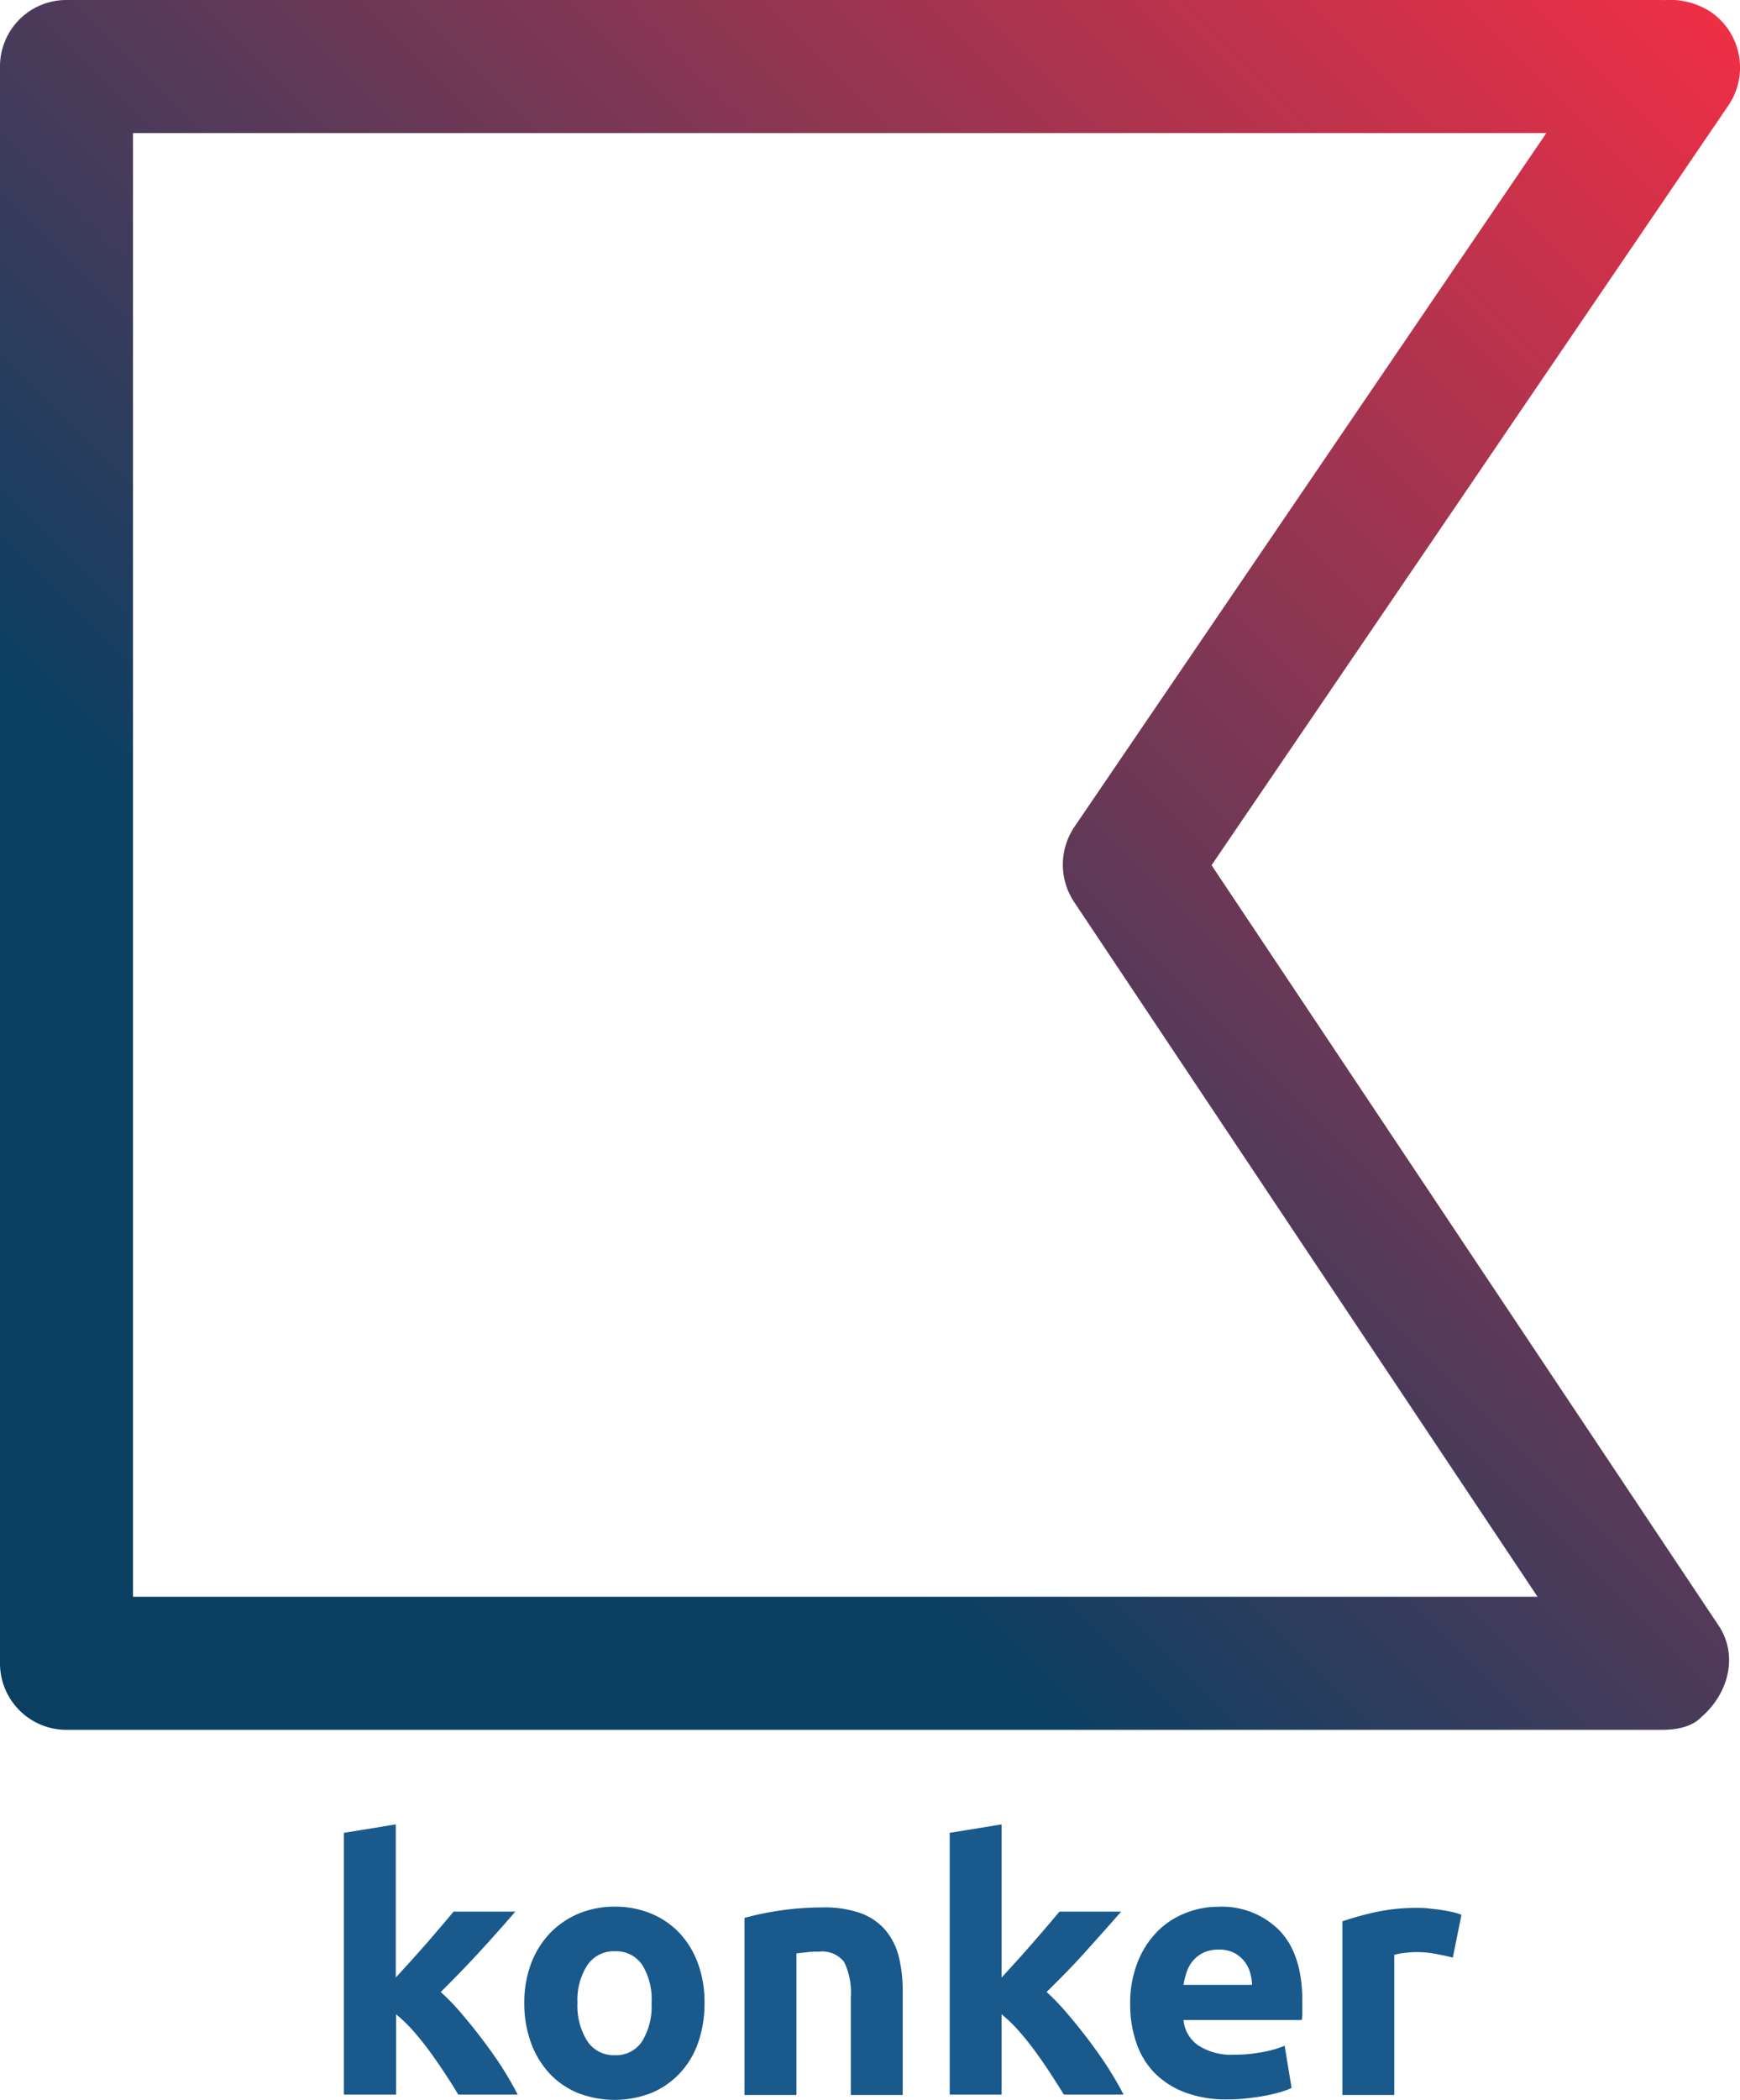 <svg xmlns="http://www.w3.org/2000/svg" xmlns:xlink="http://www.w3.org/1999/xlink" viewBox="0 0 189.83 228.92"><defs><linearGradient id="a" x1="187.03" y1="455.75" x2="2.11" y2="270.83" gradientTransform="matrix(1, 0, 0, -1, 0, 457.26)" gradientUnits="userSpaceOnUse"><stop offset="0" stop-color="#ee2f46"/><stop offset="0.7" stop-color="#0a3f62"/></linearGradient></defs><path d="M132.18,94.32,188.56,11.5a7.35,7.35,0,0,0-1.95-10.22A8.08,8.08,0,0,0,181.88,0a6.14,6.14,0,0,1-.62,0H7.25A7.24,7.24,0,0,0,0,7.25V181.32a7.25,7.25,0,0,0,7.25,7.26H181.32c3.1,0,4.06-1.18,4.36-1.45,2.93-2.58,4-6.73,1.76-10ZM14.51,174.07V14.51H168.7L117.21,90.15a7.35,7.35,0,0,0,0,8.22l50.53,75.7Z" fill="url(#a)"/><path d="M43.18,215.58l1.73-1.89,1.73-1.95,1.57-1.83c.5-.58.92-1.09,1.27-1.51h6.74q-2,2.31-3.94,4.42t-4.2,4.34a24.52,24.52,0,0,1,2.36,2.46c.81.95,1.6,1.93,2.36,2.95s1.46,2,2.09,3,1.16,1.94,1.59,2.78H50q-.6-1-1.38-2.19t-1.65-2.4c-.58-.8-1.2-1.57-1.84-2.31a16.52,16.52,0,0,0-1.92-1.86v8.76H37.52V199.81l5.66-.92Z" fill="#19598c"/><path d="M76.86,218.35a12.92,12.92,0,0,1-.69,4.32,9.29,9.29,0,0,1-2,3.34,9,9,0,0,1-3.09,2.15,11.06,11.06,0,0,1-8.06,0,8.94,8.94,0,0,1-3.1-2.15,10,10,0,0,1-2-3.34,12.47,12.47,0,0,1-.72-4.32,12,12,0,0,1,.74-4.29A9.91,9.91,0,0,1,60,210.75a9.41,9.41,0,0,1,3.12-2.13,10,10,0,0,1,3.93-.76,10.21,10.21,0,0,1,4,.76,9,9,0,0,1,3.1,2.13,9.85,9.85,0,0,1,2,3.31A12.22,12.22,0,0,1,76.86,218.35Zm-5.78,0a7.08,7.08,0,0,0-1-4.12,3.42,3.42,0,0,0-3-1.51,3.46,3.46,0,0,0-3,1.51A7,7,0,0,0,63,218.35a7.18,7.18,0,0,0,1.07,4.16,3.43,3.43,0,0,0,3,1.54,3.37,3.37,0,0,0,3-1.54A7.26,7.26,0,0,0,71.08,218.35Z" fill="#19598c"/><path d="M81.23,209.08a32.7,32.7,0,0,1,8.51-1.14,11.76,11.76,0,0,1,4.24.66,6.44,6.44,0,0,1,2.68,1.89,7.33,7.33,0,0,1,1.41,2.88,15.39,15.39,0,0,1,.41,3.73v11.29H92.82V217.78a7.7,7.7,0,0,0-.72-3.88,3,3,0,0,0-2.7-1.14c-.41,0-.84,0-1.3.06s-.86.08-1.21.13v15.44H81.22V209.08Z" fill="#19598c"/><path d="M109.28,215.58l1.72-1.89c.6-.66,1.17-1.31,1.73-1.95l1.58-1.83,1.27-1.51h6.73c-1.34,1.54-2.66,3-3.93,4.42s-2.69,2.85-4.2,4.34a24.5,24.5,0,0,1,2.35,2.46c.81.95,1.6,1.93,2.36,2.95s1.46,2,2.09,3,1.17,1.94,1.6,2.78h-6.51c-.41-.66-.87-1.39-1.39-2.19s-1.07-1.6-1.65-2.4-1.19-1.57-1.84-2.31a15.77,15.77,0,0,0-1.92-1.86v8.76h-5.66V199.81l5.66-.92v16.69Z" fill="#19598c"/><path d="M123.3,218.54a12.11,12.11,0,0,1,.82-4.65,9.92,9.92,0,0,1,2.15-3.33,8.8,8.8,0,0,1,3.06-2,9.46,9.46,0,0,1,3.55-.69,8.83,8.83,0,0,1,6.73,2.61c1.65,1.73,2.47,4.29,2.47,7.65,0,.34,0,.7,0,1.09s0,.74-.07,1H129.12a3.76,3.76,0,0,0,1.63,2.78,6.63,6.63,0,0,0,3.88,1,16.36,16.36,0,0,0,3.06-.28,11.54,11.54,0,0,0,2.46-.7l.76,4.6a8.49,8.49,0,0,1-1.22.45,15.63,15.63,0,0,1-1.69.4c-.62.12-1.29.21-2,.29s-1.41.11-2.13.11a12.61,12.61,0,0,1-4.69-.8,9.23,9.23,0,0,1-3.31-2.18,8.71,8.71,0,0,1-1.93-3.29A12.74,12.74,0,0,1,123.3,218.54Zm13.3-2.16a5.63,5.63,0,0,0-.24-1.41,3.47,3.47,0,0,0-1.75-2.09,3.54,3.54,0,0,0-1.65-.34,3.9,3.9,0,0,0-1.64.32,3.52,3.52,0,0,0-1.84,2.09,7.31,7.31,0,0,0-.36,1.43Z" fill="#19598c"/><path d="M158.5,213.41c-.51-.12-1.11-.26-1.79-.39a11.06,11.06,0,0,0-2.21-.21,10.75,10.75,0,0,0-1.27.09,6.63,6.63,0,0,0-1.12.21v15.28h-5.66V209.46a32.64,32.64,0,0,1,3.59-1,21.08,21.08,0,0,1,4.61-.47c.31,0,.68,0,1.11.05s.86.09,1.29.15.86.14,1.29.23a5.79,5.79,0,0,1,1.1.33Z" fill="#19598c"/></svg>